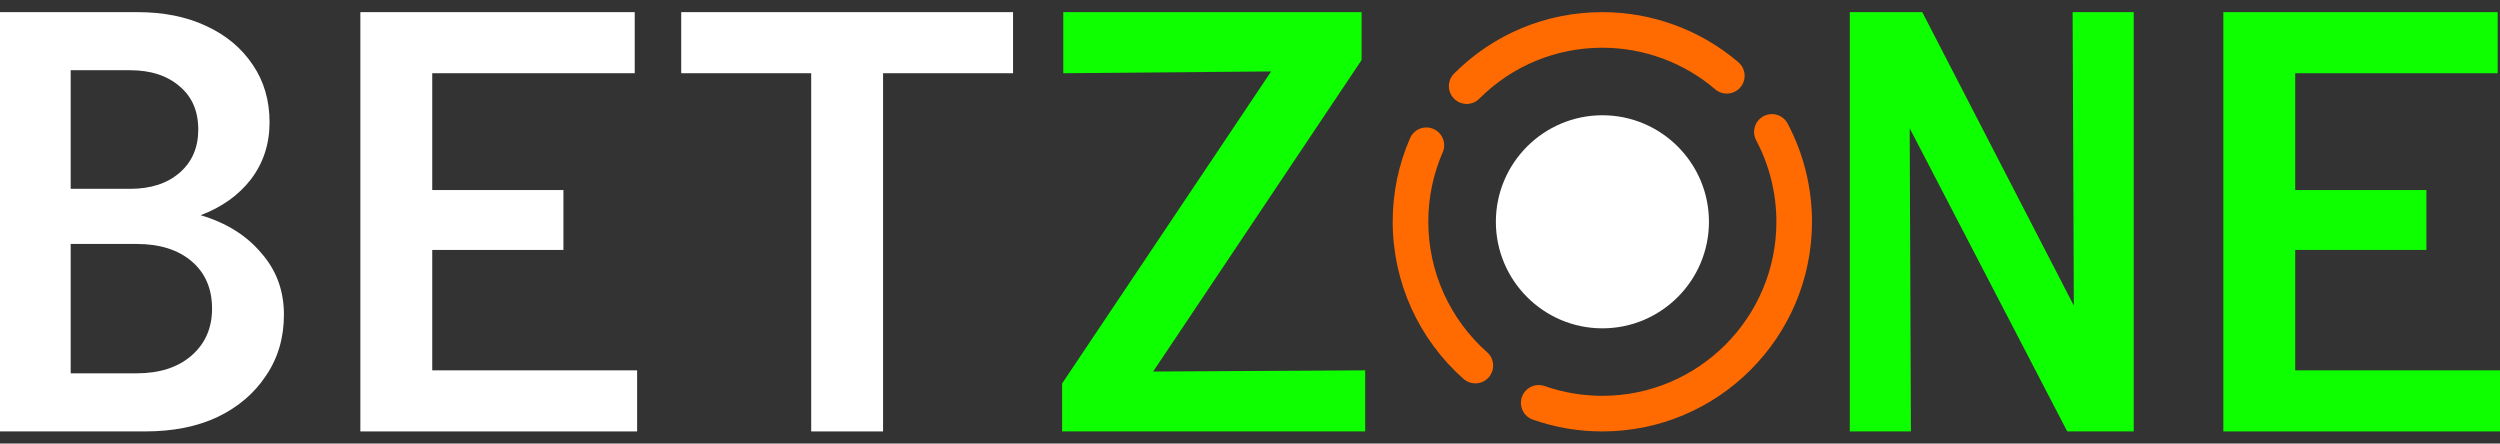 <svg width="124" height="22" viewBox="0 0 124 22" fill="none" xmlns="http://www.w3.org/2000/svg">
<rect x="0" y="0" width="124" height="22" fill="#333333" stroke="none"/>
<path d="M0 21.399V0.602H6.804C8.111 0.602 9.25 0.829 10.22 1.285C11.211 1.74 11.983 2.384 12.538 3.216C13.092 4.028 13.37 4.979 13.37 6.068C13.37 7.138 13.063 8.079 12.449 8.891C11.835 9.683 11.003 10.277 9.953 10.674C11.221 11.05 12.221 11.674 12.954 12.545C13.707 13.397 14.083 14.417 14.083 15.605C14.083 16.754 13.786 17.764 13.191 18.636C12.617 19.507 11.815 20.191 10.785 20.686C9.775 21.161 8.576 21.399 7.19 21.399H0ZM3.506 9.366H6.447C7.477 9.366 8.299 9.099 8.913 8.564C9.527 8.029 9.834 7.316 9.834 6.425C9.834 5.514 9.527 4.801 8.913 4.286C8.299 3.751 7.477 3.483 6.447 3.483H3.506V9.366ZM3.506 18.517H6.774C7.903 18.517 8.804 18.23 9.478 17.655C10.171 17.061 10.518 16.279 10.518 15.308C10.518 14.318 10.181 13.536 9.507 12.961C8.834 12.387 7.923 12.1 6.774 12.1H3.506V18.517Z" fill="white"/>
<path d="M17.874 21.399V0.602H31.482V3.632H21.439V9.426H27.946V12.397H21.439V18.369H31.601V21.399H17.874Z" fill="white"/>
<path d="M40.235 21.399V3.632H33.788V0.602H50.247V3.632H43.8V21.399H40.235Z" fill="white"/>
<path d="M91.75 21.399V0.602H95.345L102.862 15.16L102.802 0.602H105.833V21.399H102.535L94.721 6.365L94.781 21.399H91.75Z" fill="#0DFF00"/>
<path d="M110.278 21.399V0.602H123.885V3.632H113.843V9.426H120.35V12.397H113.843V18.369H124.004V21.399H110.278Z" fill="#0DFF00"/>
<path d="M52.68 21.399V19.022L63.049 3.543L52.739 3.632V0.602H67.535V2.978L57.196 18.428L67.713 18.369V21.399H52.68Z" fill="#0DFF00"/>
<path d="M79.477 21.399C78.295 21.399 77.135 21.202 76.029 20.814C75.569 20.652 75.327 20.148 75.488 19.688C75.65 19.228 76.153 18.986 76.614 19.148C77.531 19.47 78.495 19.633 79.477 19.633C84.236 19.633 88.109 15.761 88.109 11.001C88.109 9.591 87.763 8.193 87.106 6.958C86.878 6.527 87.041 5.992 87.472 5.764C87.903 5.535 88.437 5.698 88.666 6.129C89.457 7.619 89.875 9.303 89.875 11C89.875 16.735 85.211 21.399 79.477 21.399ZM73.177 19.016C72.969 19.016 72.761 18.943 72.593 18.794C70.359 16.82 69.078 13.979 69.078 11.001C69.078 9.559 69.368 8.164 69.939 6.853C70.133 6.406 70.654 6.202 71.1 6.396C71.547 6.591 71.752 7.111 71.557 7.558C71.084 8.645 70.844 9.803 70.844 11.001C70.844 13.473 71.908 15.832 73.762 17.472C74.128 17.795 74.162 18.352 73.839 18.718C73.665 18.915 73.422 19.016 73.177 19.016ZM72.749 5.155C72.522 5.155 72.297 5.068 72.124 4.896C71.779 4.551 71.779 3.992 72.124 3.647C74.088 1.683 76.699 0.602 79.477 0.602C81.949 0.602 84.345 1.484 86.224 3.087C86.594 3.404 86.638 3.961 86.322 4.332C86.005 4.703 85.448 4.747 85.077 4.431C83.518 3.1 81.529 2.367 79.477 2.367C77.171 2.367 75.003 3.266 73.372 4.895C73.201 5.069 72.974 5.155 72.749 5.155Z" fill="#FF6B00"/>
<path d="M79.48 16.285C76.566 16.285 74.195 13.915 74.195 11.001C74.195 8.087 76.566 5.717 79.48 5.717C82.394 5.717 84.764 8.087 84.764 11.001C84.764 13.915 82.394 16.285 79.48 16.285Z" fill="white"/>
</svg>
